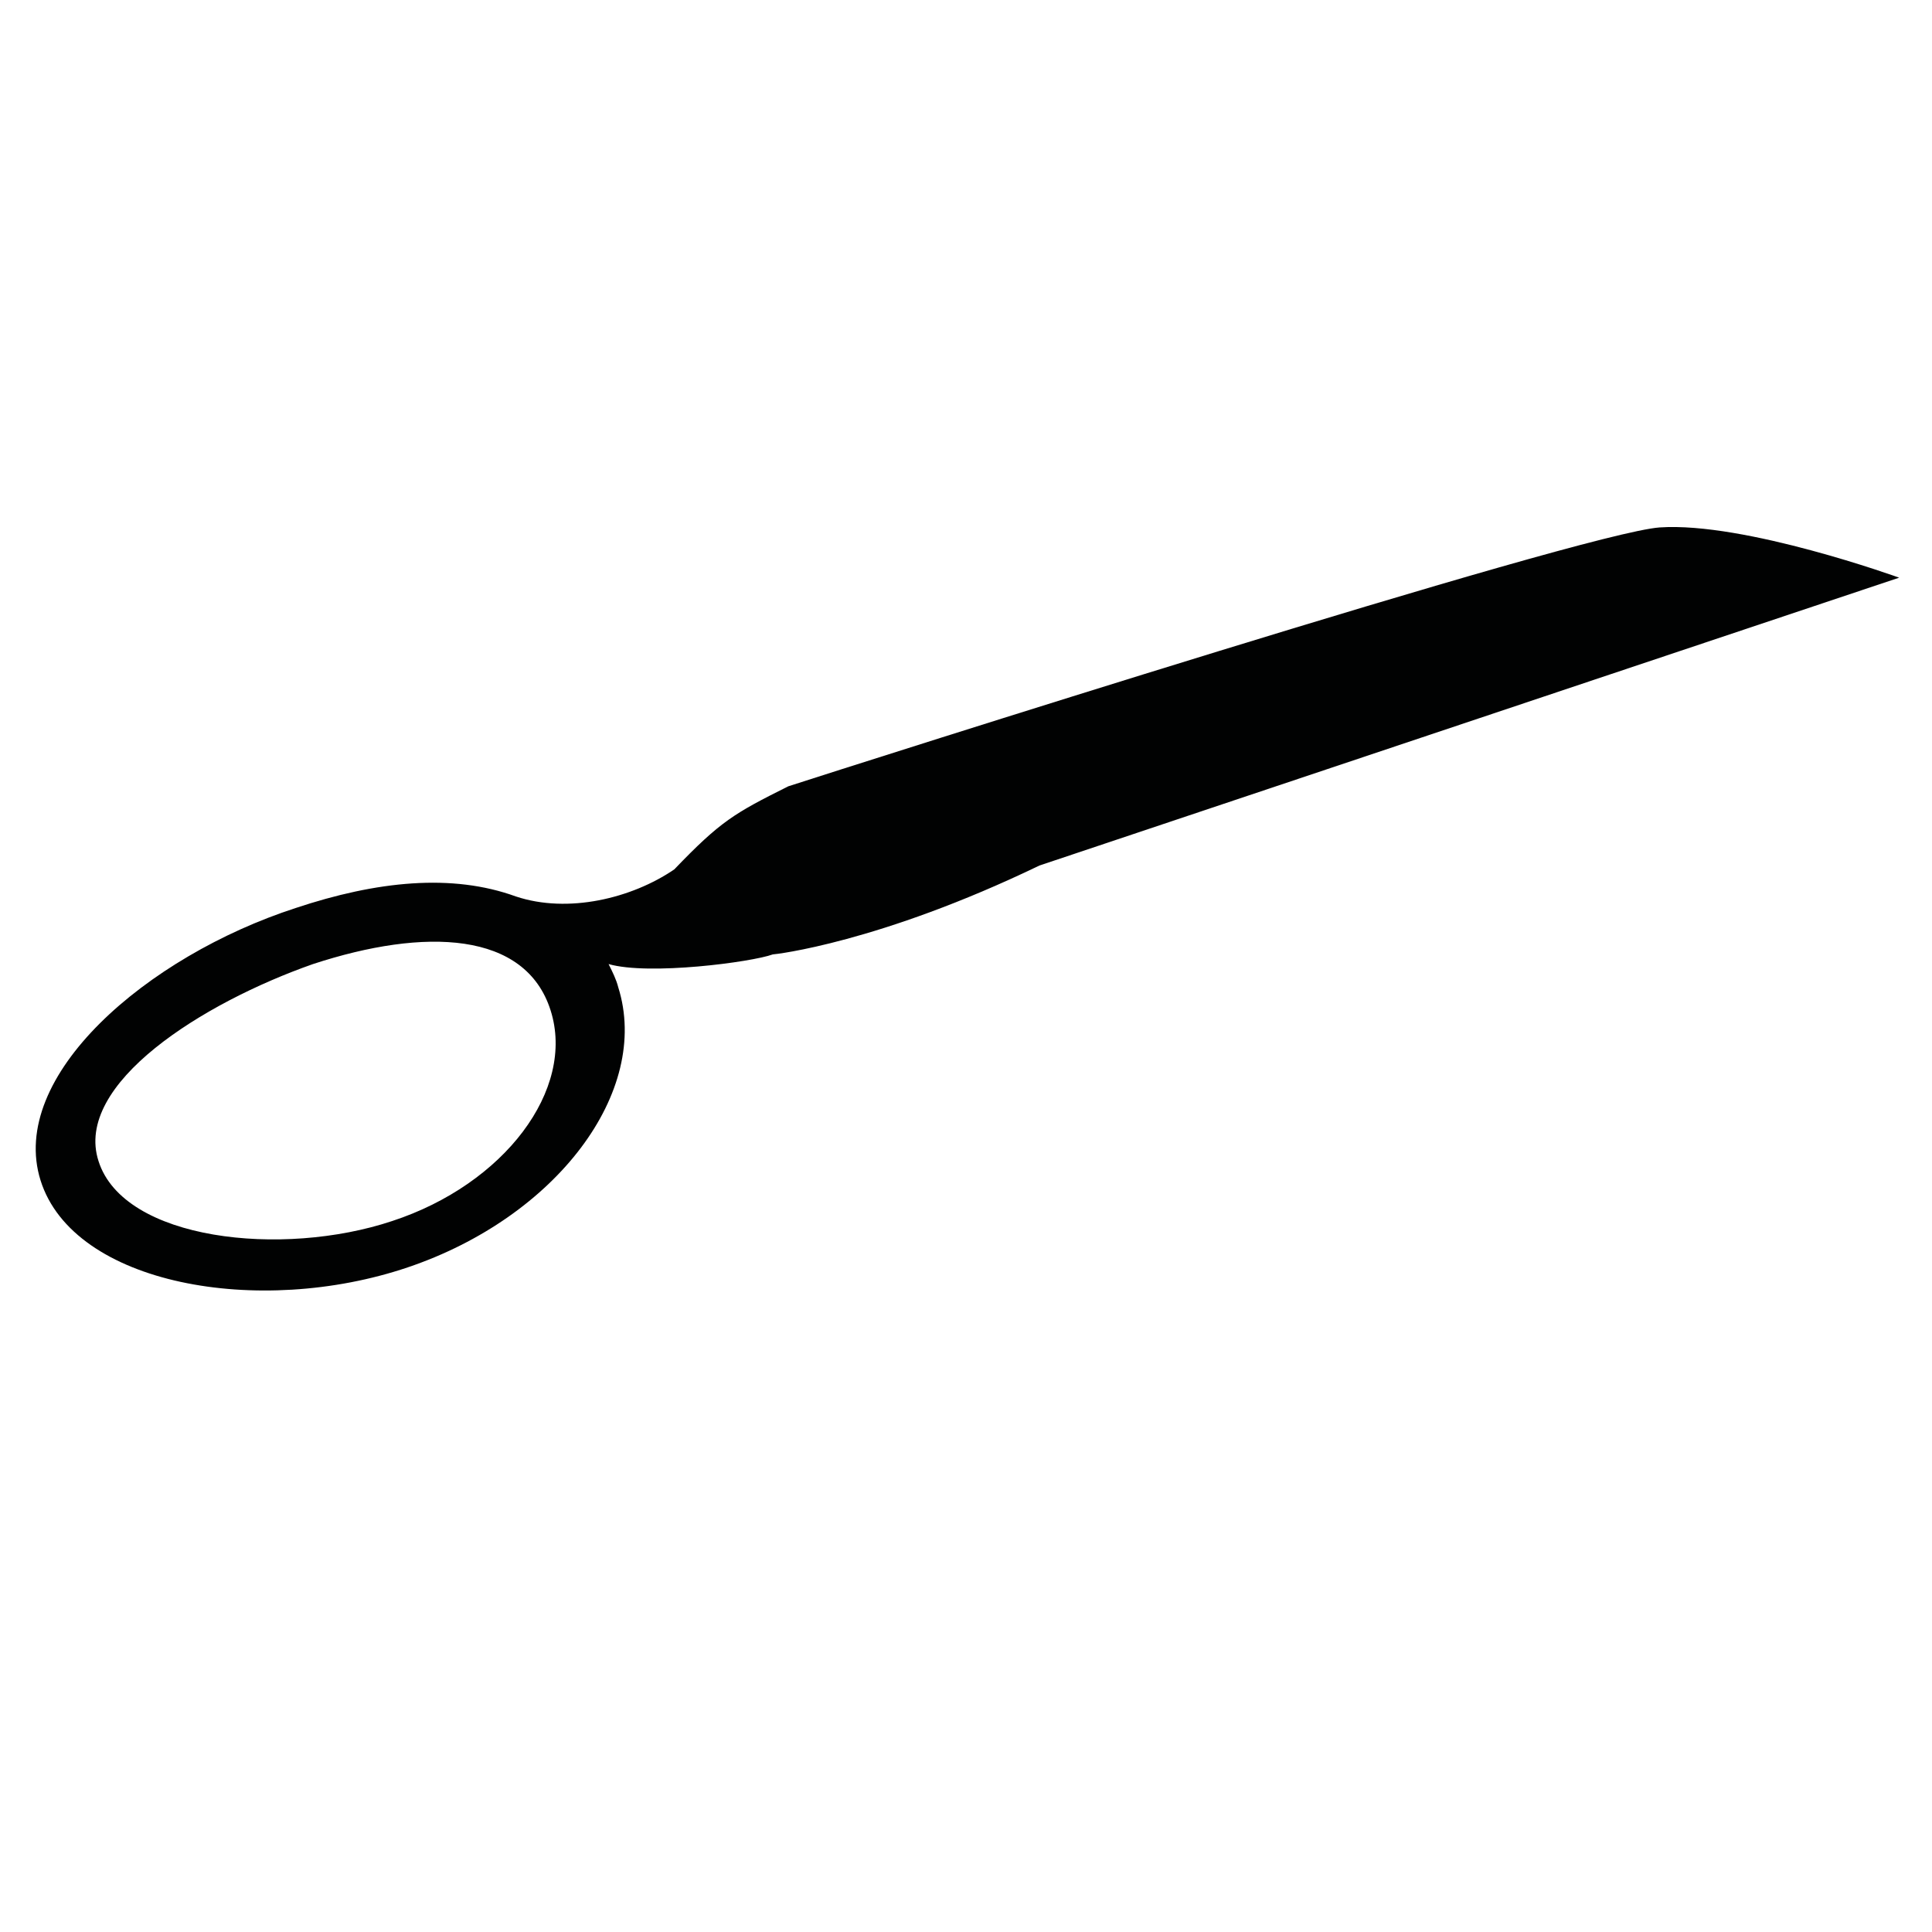<?xml version="1.0" encoding="utf-8"?>
<!-- Generator: Adobe Illustrator 19.0.0, SVG Export Plug-In . SVG Version: 6.00 Build 0)  -->
<!DOCTYPE svg PUBLIC "-//W3C//DTD SVG 1.1//EN" "http://www.w3.org/Graphics/SVG/1.1/DTD/svg11.dtd">
<svg version="1.1" id="Calque_1" xmlns="http://www.w3.org/2000/svg" xmlns:xlink="http://www.w3.org/1999/xlink" x="0px" y="0px"
	 viewBox="0 0 100 100" style="enable-background:new 0 0 100 100;" xml:space="preserve">
<style type="text/css">
	.st0{fill:#010202;}
</style>
<path id="Stroke-2" class="st0" d="M53.8,44.8C71.1,39,98.3,29.9,98.3,29.9s-8-2.9-12.4-2.6c-4.1,0.3-41.7,12.3-45.1,13.4
	c-2.8,1.4-3.5,1.8-5.9,4.3c-2.2,1.5-5.5,2.3-8.2,1.4c-3.3-1.2-7.2-0.8-11.4,0.6C7.6,49.5,0.4,55.7,2.1,61.1s11.3,7.1,19,4.5
	C28.8,63,33.7,56.5,32,51.1c-0.1-0.4-0.3-0.8-0.5-1.2c2.1,0.6,7.4-0.1,8.5-0.5C40.1,49.4,45.5,48.8,53.8,44.8z M28.5,52.3
	c1.3,4.1-2.4,9-8.2,10.9c-5.7,1.9-13.9,1-15.2-3.1c-1.3-4,5.4-8.2,11.1-10.2C22,48,27.2,48.2,28.5,52.3L28.5,52.3z"/>
</svg>
